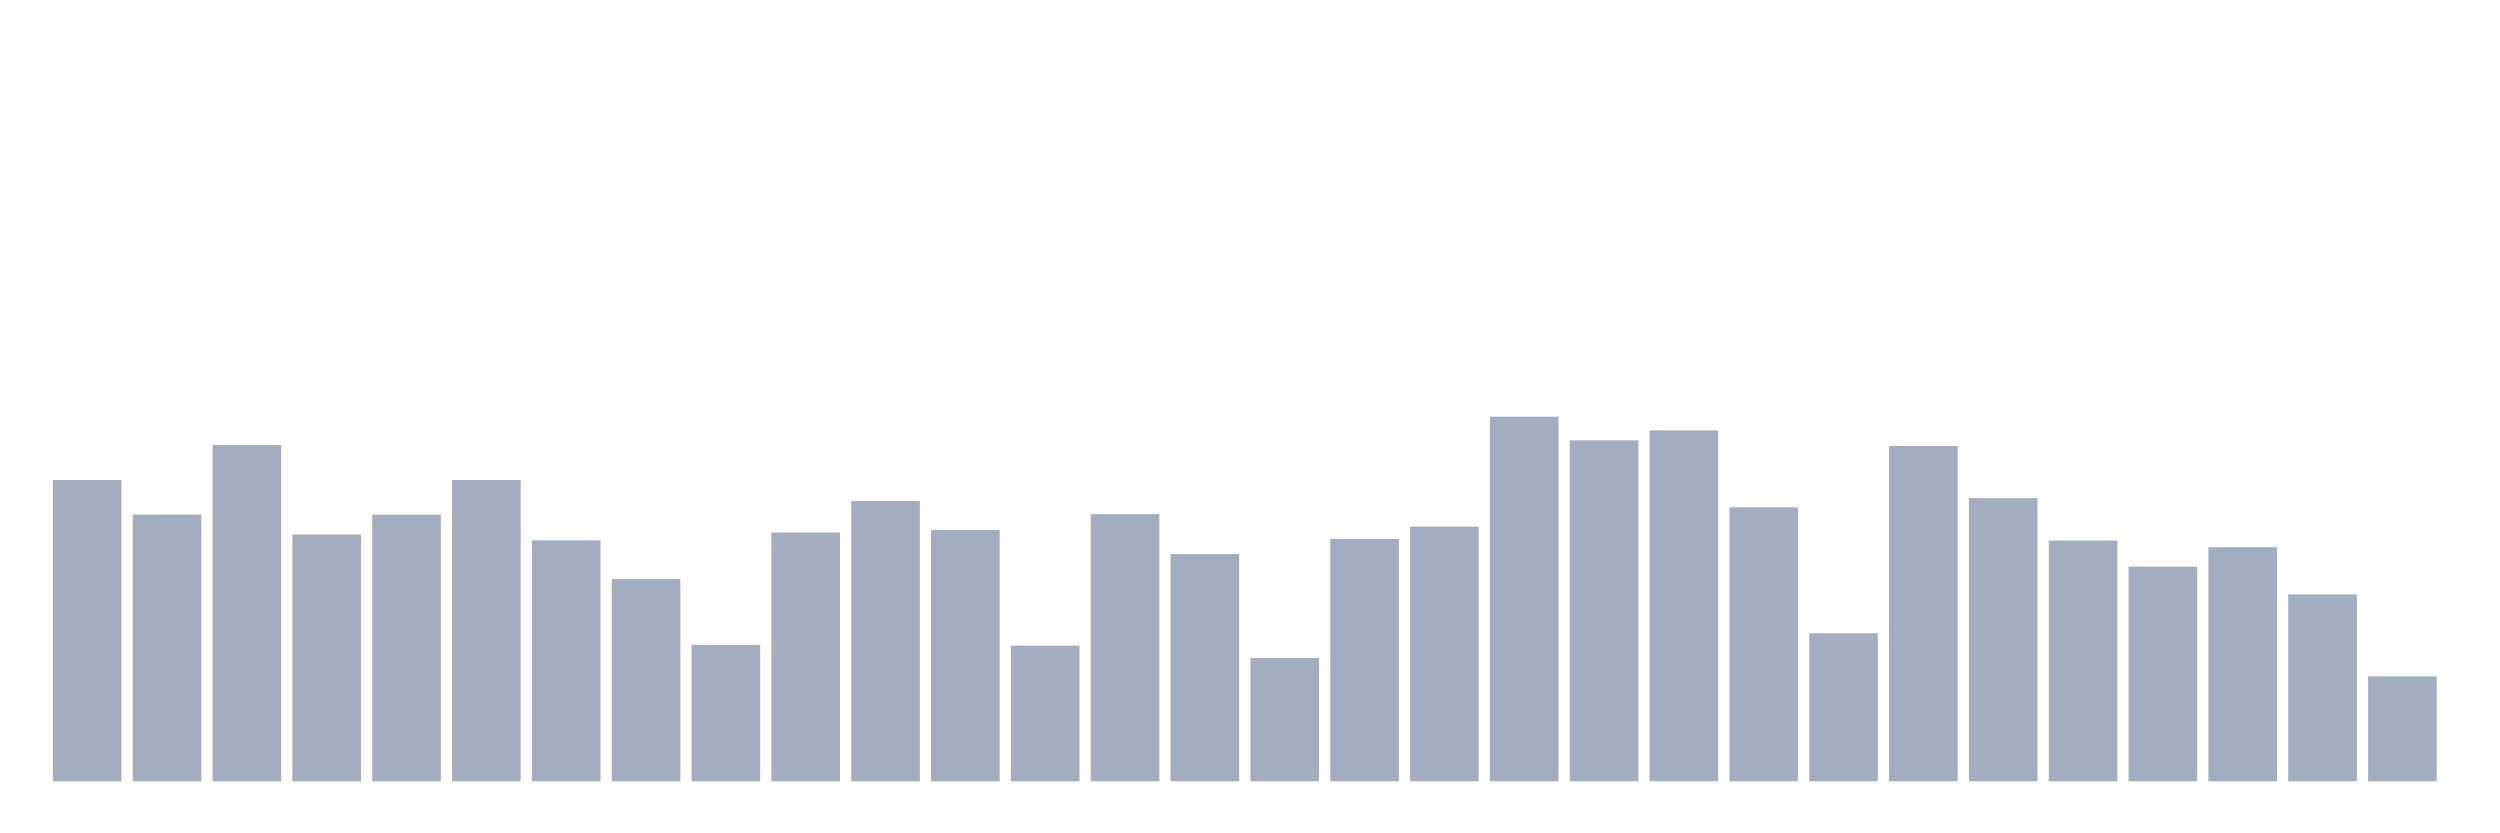 <svg xmlns="http://www.w3.org/2000/svg" viewBox="0 0 480 160"><g transform="translate(10,10)"><rect class="bar" x="0.153" width="13.175" y="82.174" height="57.826" fill="rgb(164,173,192)"></rect><rect class="bar" x="15.482" width="13.175" y="88.787" height="51.213" fill="rgb(164,173,192)"></rect><rect class="bar" x="30.81" width="13.175" y="75.448" height="64.552" fill="rgb(164,173,192)"></rect><rect class="bar" x="46.138" width="13.175" y="92.619" height="47.381" fill="rgb(164,173,192)"></rect><rect class="bar" x="61.466" width="13.175" y="88.824" height="51.176" fill="rgb(164,173,192)"></rect><rect class="bar" x="76.794" width="13.175" y="82.174" height="57.826" fill="rgb(164,173,192)"></rect><rect class="bar" x="92.123" width="13.175" y="93.747" height="46.253" fill="rgb(164,173,192)"></rect><rect class="bar" x="107.451" width="13.175" y="101.186" height="38.814" fill="rgb(164,173,192)"></rect><rect class="bar" x="122.779" width="13.175" y="113.811" height="26.189" fill="rgb(164,173,192)"></rect><rect class="bar" x="138.107" width="13.175" y="92.244" height="47.756" fill="rgb(164,173,192)"></rect><rect class="bar" x="153.436" width="13.175" y="86.194" height="53.806" fill="rgb(164,173,192)"></rect><rect class="bar" x="168.764" width="13.175" y="91.755" height="48.245" fill="rgb(164,173,192)"></rect><rect class="bar" x="184.092" width="13.175" y="113.961" height="26.039" fill="rgb(164,173,192)"></rect><rect class="bar" x="199.42" width="13.175" y="88.712" height="51.288" fill="rgb(164,173,192)"></rect><rect class="bar" x="214.748" width="13.175" y="96.377" height="43.623" fill="rgb(164,173,192)"></rect><rect class="bar" x="230.077" width="13.175" y="116.329" height="23.671" fill="rgb(164,173,192)"></rect><rect class="bar" x="245.405" width="13.175" y="93.484" height="46.516" fill="rgb(164,173,192)"></rect><rect class="bar" x="260.733" width="13.175" y="91.116" height="48.884" fill="rgb(164,173,192)"></rect><rect class="bar" x="276.061" width="13.175" y="70" height="70" fill="rgb(164,173,192)"></rect><rect class="bar" x="291.39" width="13.175" y="74.546" height="65.454" fill="rgb(164,173,192)"></rect><rect class="bar" x="306.718" width="13.175" y="72.63" height="67.37" fill="rgb(164,173,192)"></rect><rect class="bar" x="322.046" width="13.175" y="87.397" height="52.603" fill="rgb(164,173,192)"></rect><rect class="bar" x="337.374" width="13.175" y="111.594" height="28.406" fill="rgb(164,173,192)"></rect><rect class="bar" x="352.702" width="13.175" y="75.636" height="64.364" fill="rgb(164,173,192)"></rect><rect class="bar" x="368.031" width="13.175" y="85.631" height="54.369" fill="rgb(164,173,192)"></rect><rect class="bar" x="383.359" width="13.175" y="93.784" height="46.216" fill="rgb(164,173,192)"></rect><rect class="bar" x="398.687" width="13.175" y="98.782" height="41.218" fill="rgb(164,173,192)"></rect><rect class="bar" x="414.015" width="13.175" y="95.062" height="44.938" fill="rgb(164,173,192)"></rect><rect class="bar" x="429.344" width="13.175" y="104.117" height="35.883" fill="rgb(164,173,192)"></rect><rect class="bar" x="444.672" width="13.175" y="119.86" height="20.14" fill="rgb(164,173,192)"></rect></g></svg>